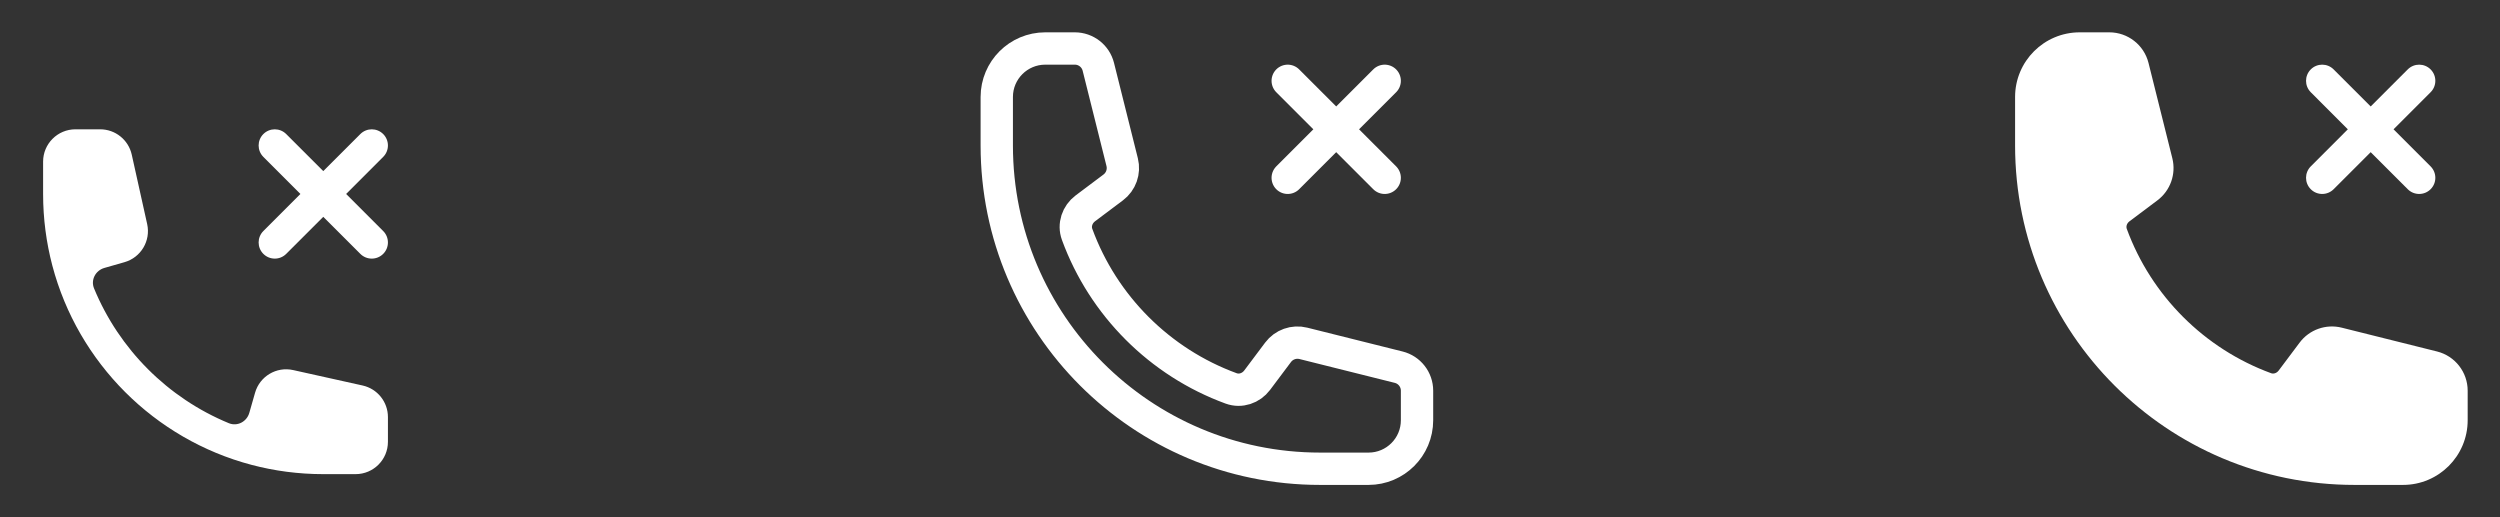 <svg width="116" height="24" viewBox="0 0 116 24" fill="none" xmlns="http://www.w3.org/2000/svg">
<rect x="0" y="0" width="116" height="24" fill="#333333" stroke="none"/>
<path fill-rule="evenodd" clip-rule="evenodd" d="M3.5 6C2.672 6 2 6.672 2 7.5V9C2 10.149 2.149 11.263 2.429 12.326C3.619 16.833 7.167 20.381 11.674 21.57C12.737 21.851 13.851 22 15 22H16.5C17.328 22 18 21.328 18 20.5V19.352C18 18.649 17.512 18.04 16.825 17.887L13.602 17.171C12.828 16.999 12.053 17.46 11.835 18.223L11.568 19.156C11.451 19.567 11.013 19.799 10.618 19.636C7.791 18.47 5.53 16.209 4.364 13.382C4.201 12.987 4.433 12.549 4.844 12.432L5.777 12.165C6.54 11.947 7.001 11.172 6.829 10.398L6.113 7.175C5.96 6.488 5.351 6 4.648 6H3.5ZM13.28 6.22C12.987 5.927 12.513 5.927 12.22 6.22C11.927 6.513 11.927 6.987 12.22 7.28L13.939 9L12.22 10.72C11.927 11.013 11.927 11.487 12.22 11.78C12.513 12.073 12.987 12.073 13.28 11.78L15 10.061L16.72 11.78C17.013 12.073 17.487 12.073 17.78 11.78C18.073 11.487 18.073 11.013 17.78 10.72L16.061 9L17.78 7.28C18.073 6.987 18.073 6.513 17.78 6.22C17.487 5.927 17.013 5.927 16.72 6.22L15 7.939L13.28 6.22Z" fill="white"/>
<path d="M59.75 3.75L62 6M62 6L64.25 8.25M62 6L64.25 3.75M62 6L59.75 8.25M61.25 21.75C52.966 21.75 46.25 15.034 46.25 6.75V4.5C46.25 3.257 47.257 2.25 48.5 2.25H49.872C50.388 2.25 50.838 2.601 50.963 3.102L52.069 7.525C52.179 7.964 52.014 8.427 51.652 8.698L50.359 9.668C49.983 9.95 49.817 10.437 49.979 10.878C51.19 14.185 53.815 16.81 57.122 18.021C57.563 18.183 58.05 18.017 58.332 17.641L59.302 16.348C59.573 15.986 60.035 15.821 60.475 15.931L64.898 17.037C65.399 17.162 65.75 17.612 65.75 18.128V19.5C65.75 20.743 64.743 21.75 63.5 21.75H61.25Z" stroke="white" stroke-width="1.5" stroke-linecap="round" stroke-linejoin="round"/>
<path fill-rule="evenodd" clip-rule="evenodd" d="M107.22 3.22C107.513 2.927 107.987 2.927 108.28 3.22L110 4.939L111.72 3.22C112.013 2.927 112.487 2.927 112.78 3.22C113.073 3.513 113.073 3.987 112.78 4.28L111.061 6L112.78 7.72C113.073 8.013 113.073 8.487 112.78 8.78C112.487 9.073 112.013 9.073 111.72 8.78L110 7.061L108.28 8.78C107.987 9.073 107.513 9.073 107.22 8.78C106.927 8.487 106.927 8.013 107.22 7.72L108.939 6L107.22 4.28C106.927 3.987 106.927 3.513 107.22 3.22Z" fill="white"/>
<path fill-rule="evenodd" clip-rule="evenodd" d="M93.5 4.5C93.5 2.843 94.843 1.5 96.5 1.5H97.872C98.732 1.5 99.482 2.086 99.691 2.92L100.796 7.343C100.979 8.075 100.706 8.846 100.102 9.298L98.809 10.268C98.674 10.369 98.645 10.517 98.683 10.62C99.819 13.72 102.281 16.181 105.38 17.317C105.483 17.355 105.631 17.326 105.732 17.191L106.702 15.898C107.154 15.294 107.925 15.021 108.657 15.204L113.08 16.309C113.914 16.518 114.5 17.268 114.5 18.128V19.5C114.5 21.157 113.157 22.5 111.5 22.5H109.25C100.552 22.5 93.5 15.448 93.5 6.75V4.5Z" fill="white"/>
</svg>
